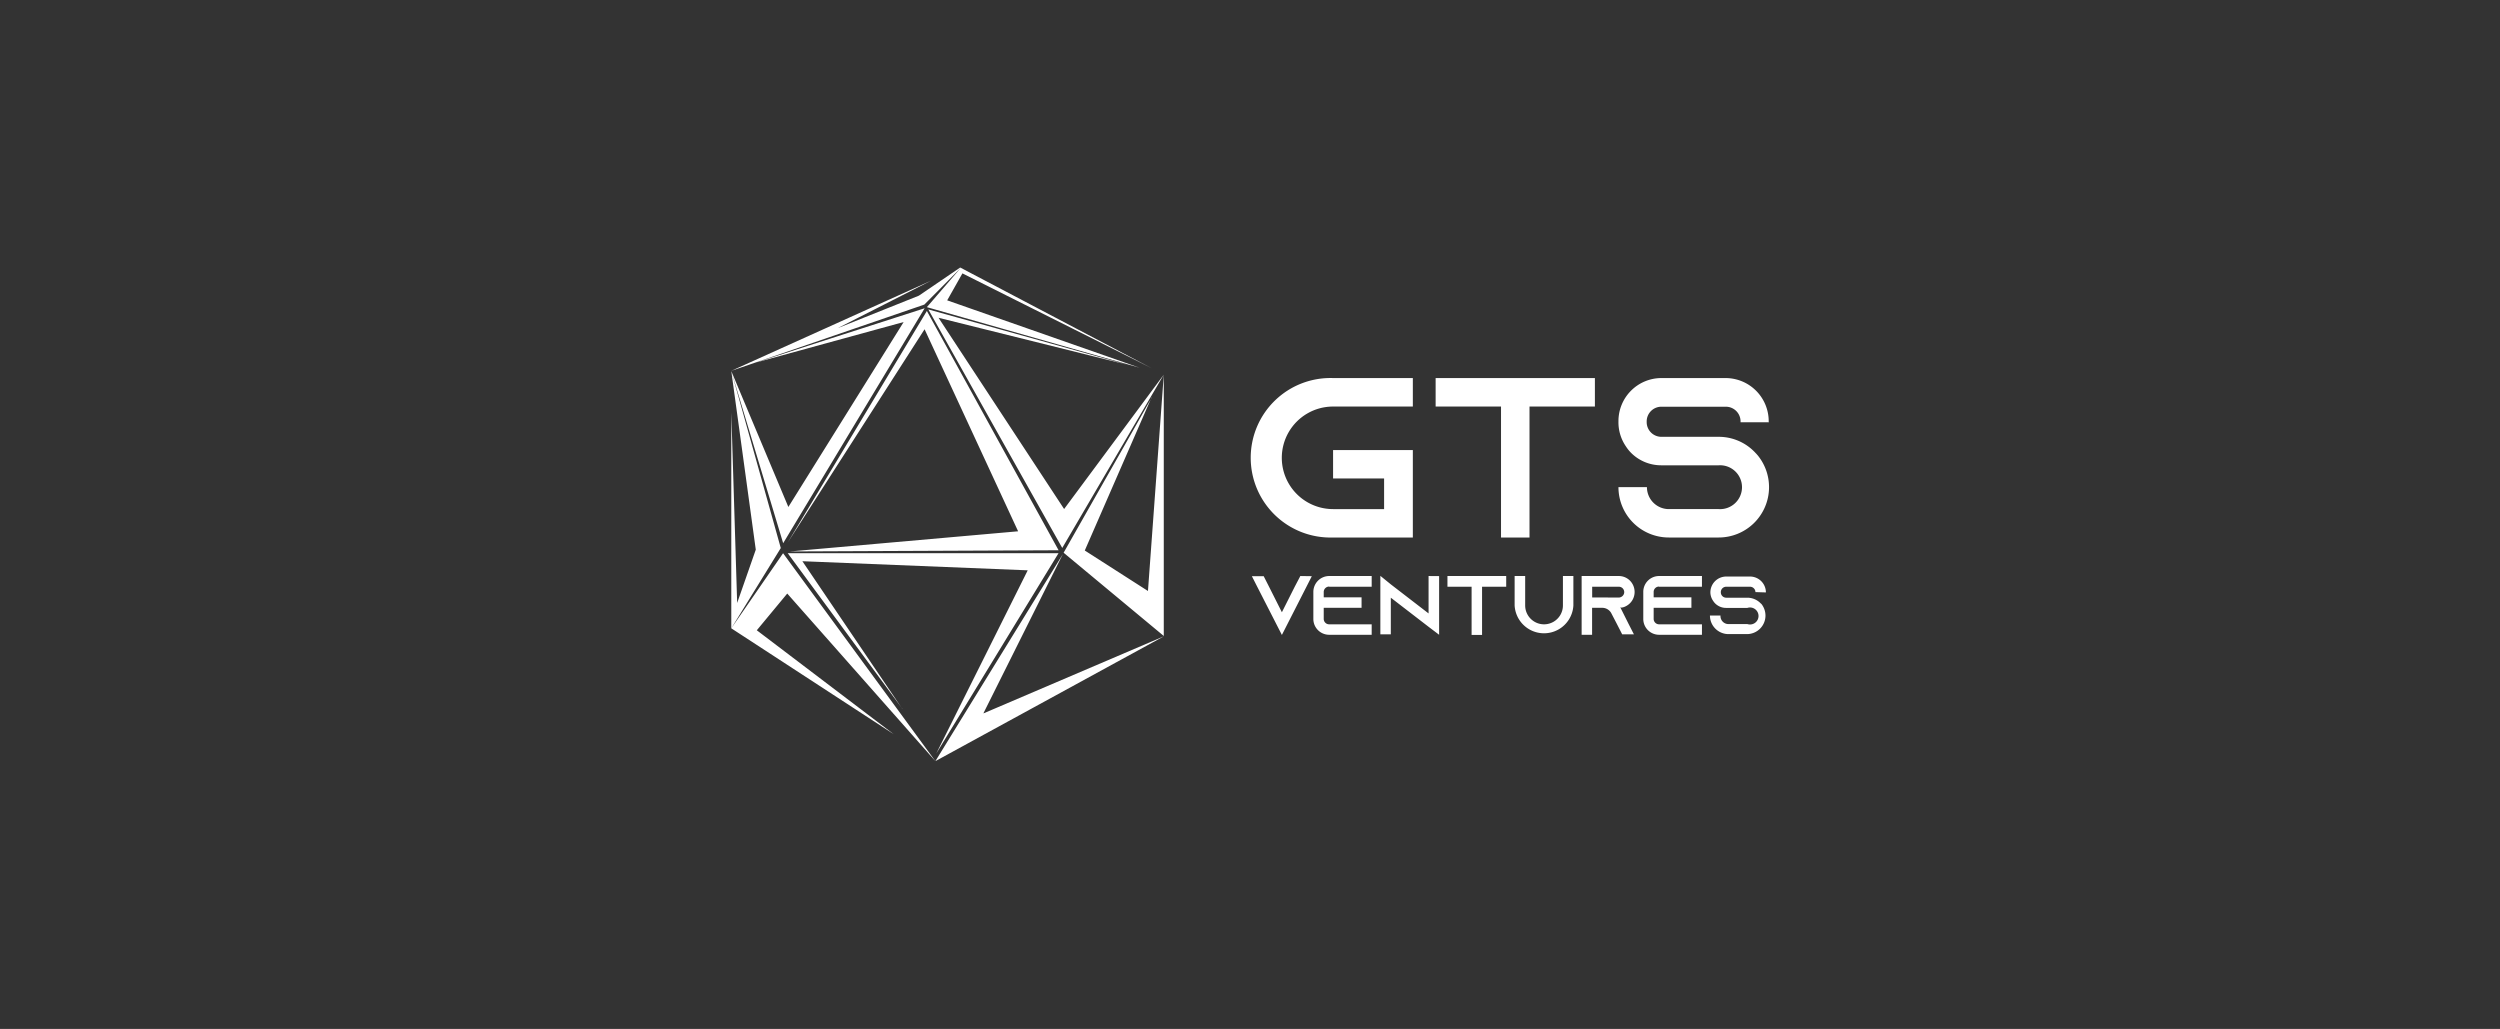 <svg  fill="#fff" id="图层_1" data-name="图层 1" xmlns="http://www.w3.org/2000/svg" viewBox="0 0 294 121"><rect x="0" y="0" width="294" height="121" fill="#333333" stroke="none"/><defs><style>.cls-1{fill:#fff;}</style></defs><path class="cls-1" d="M156.77,47.81h9.38V44.46h-9.38a9.38,9.38,0,1,0,0,18.75h9.38V52.93h-9.38v3.34h6v3.6h-6a6,6,0,0,1,0-12.06ZM115.65,83.88,125,65.15,110,89.51,92.58,69.8,89,74.12,105.1,86.34,86,73.89l5.82-9.44L86,43.64l2.88,21-2.19,6.27L86,48.51V73.89l6.09-8.83L110,89.51l26.89-14.69-21.2,9.06ZM92.71,59.62,86,43.64l6.1,20.24,16.64-27.63L88.91,42.63l17.36-4.76L92.71,59.62Zm42.74-12.88L125.08,65l11.78,9.79V44.06l-11.72,15.8L110.37,37.37l22.18,5.52-23.38-6.5,15.75,28.05,11.94-20.38L135,69.5l-7.43-4.76,7.85-18ZM92.63,63.81,109,36.57l15.49,28.14-31.58.14,26.82-2.37-11-23.76L92.63,63.81Zm13.5,19.56L92.64,65.06h31.84L110.1,88.62l10.76-21.55L94.36,66l11.77,17.39ZM134,43.24l-25-7.12,4-4.63-4.3,4.33L86,43.61,109.51,33l-11,5.59,9.55-3.82,4.86-3.31,22.53,11.85L113.18,32.15l-1.79,3.17L134,43.24Zm18.92,24.5L152.26,69l-1.51,3-1.51-3-.63-1.24h-1.39l.63,1.24,2.9,5.67L153.64,69l.63-1.24ZM156.31,69h5V67.74h-5a1.87,1.87,0,0,0-1.86,1.87v3.18a1.86,1.86,0,0,0,1.86,1.86h5V73.42h-5a.64.64,0,0,1-.64-.63V71.48h4.45V70.25h-4.45v-.64a.64.64,0,0,1,.64-.63ZM168,67.74v4.4l-4.44-3.42-1.23-1v6.88h1.23V70.29L168,73.71l1.24.94v-6.9Zm2.22,0V69h2.84v5.67h1.23V69h2.84V67.74Zm13.58,0V71.2a2.22,2.22,0,1,1-4.44,0V67.74h-1.24V71.2a3.46,3.46,0,0,0,6.91,0V67.74Zm6.81,3.72h0a1.34,1.34,0,0,0,.53-.14,1.87,1.87,0,0,0,1.09-1.71,1.9,1.9,0,0,0-.54-1.32,1.85,1.85,0,0,0-1.32-.55H186v6.91h1.23V71.48h1.24a1.21,1.21,0,0,1,1,.6l0,0,.67,1.29.63,1.23h1.38l-.63-1.23-1-2Zm-3.37-1.2V69h3.13a.63.63,0,0,1,.45.18.65.65,0,0,1,.19.45.64.64,0,0,1-.38.58.58.58,0,0,1-.26.06ZM195.1,69h5.05V67.74H195.1a1.86,1.86,0,0,0-1.85,1.87v3.18a1.86,1.86,0,0,0,1.85,1.86h5.05V73.42H195.1a.64.64,0,0,1-.63-.63V71.48h4.44V70.25h-4.44v-.64a.63.63,0,0,1,.63-.63Zm12.57.67v0a1.87,1.87,0,0,0-1.87-1.87H203a1.87,1.87,0,0,0-1.86,1.87v0a1.8,1.8,0,0,0,.33,1,1.76,1.76,0,0,0,.24.3,1.81,1.81,0,0,0,1.29.52h2.49a1,1,0,1,1,0,1.9h-2.16a.94.94,0,0,1-1-1h-1.24a2.18,2.18,0,0,0,2.19,2.18h2.16a2.18,2.18,0,0,0,2.18-2.18,2.21,2.21,0,0,0-.49-1.38L207.1,71a2.2,2.2,0,0,0-1.61-.71H203a.63.63,0,0,1-.63-.63v0A.63.63,0,0,1,203,69h2.8a.64.64,0,0,1,.64.63v0ZM168.83,44.46v3.35h7.69v15.4h3.35V47.81h7.69V44.46ZM208,49.63v-.11a5.08,5.08,0,0,0-5.07-5.06h-7.6a5.06,5.06,0,0,0-5,5.06v.11a5,5,0,0,0,.88,2.87,4.55,4.55,0,0,0,.65.8,5,5,0,0,0,3.51,1.42h6.75a2.58,2.58,0,1,1,0,5.15h-5.87a2.58,2.58,0,0,1-2.57-2.58h-3.35a5.92,5.92,0,0,0,5.92,5.92h5.87a5.92,5.92,0,0,0,4.58-9.67c-.08-.08-.13-.16-.22-.24a5.86,5.86,0,0,0-4.36-1.93h-6.75a1.73,1.73,0,0,1-1.72-1.71v-.11a1.73,1.73,0,0,1,1.72-1.72h7.6a1.73,1.73,0,0,1,1.72,1.72v.11l3.35,0Z"/></svg>